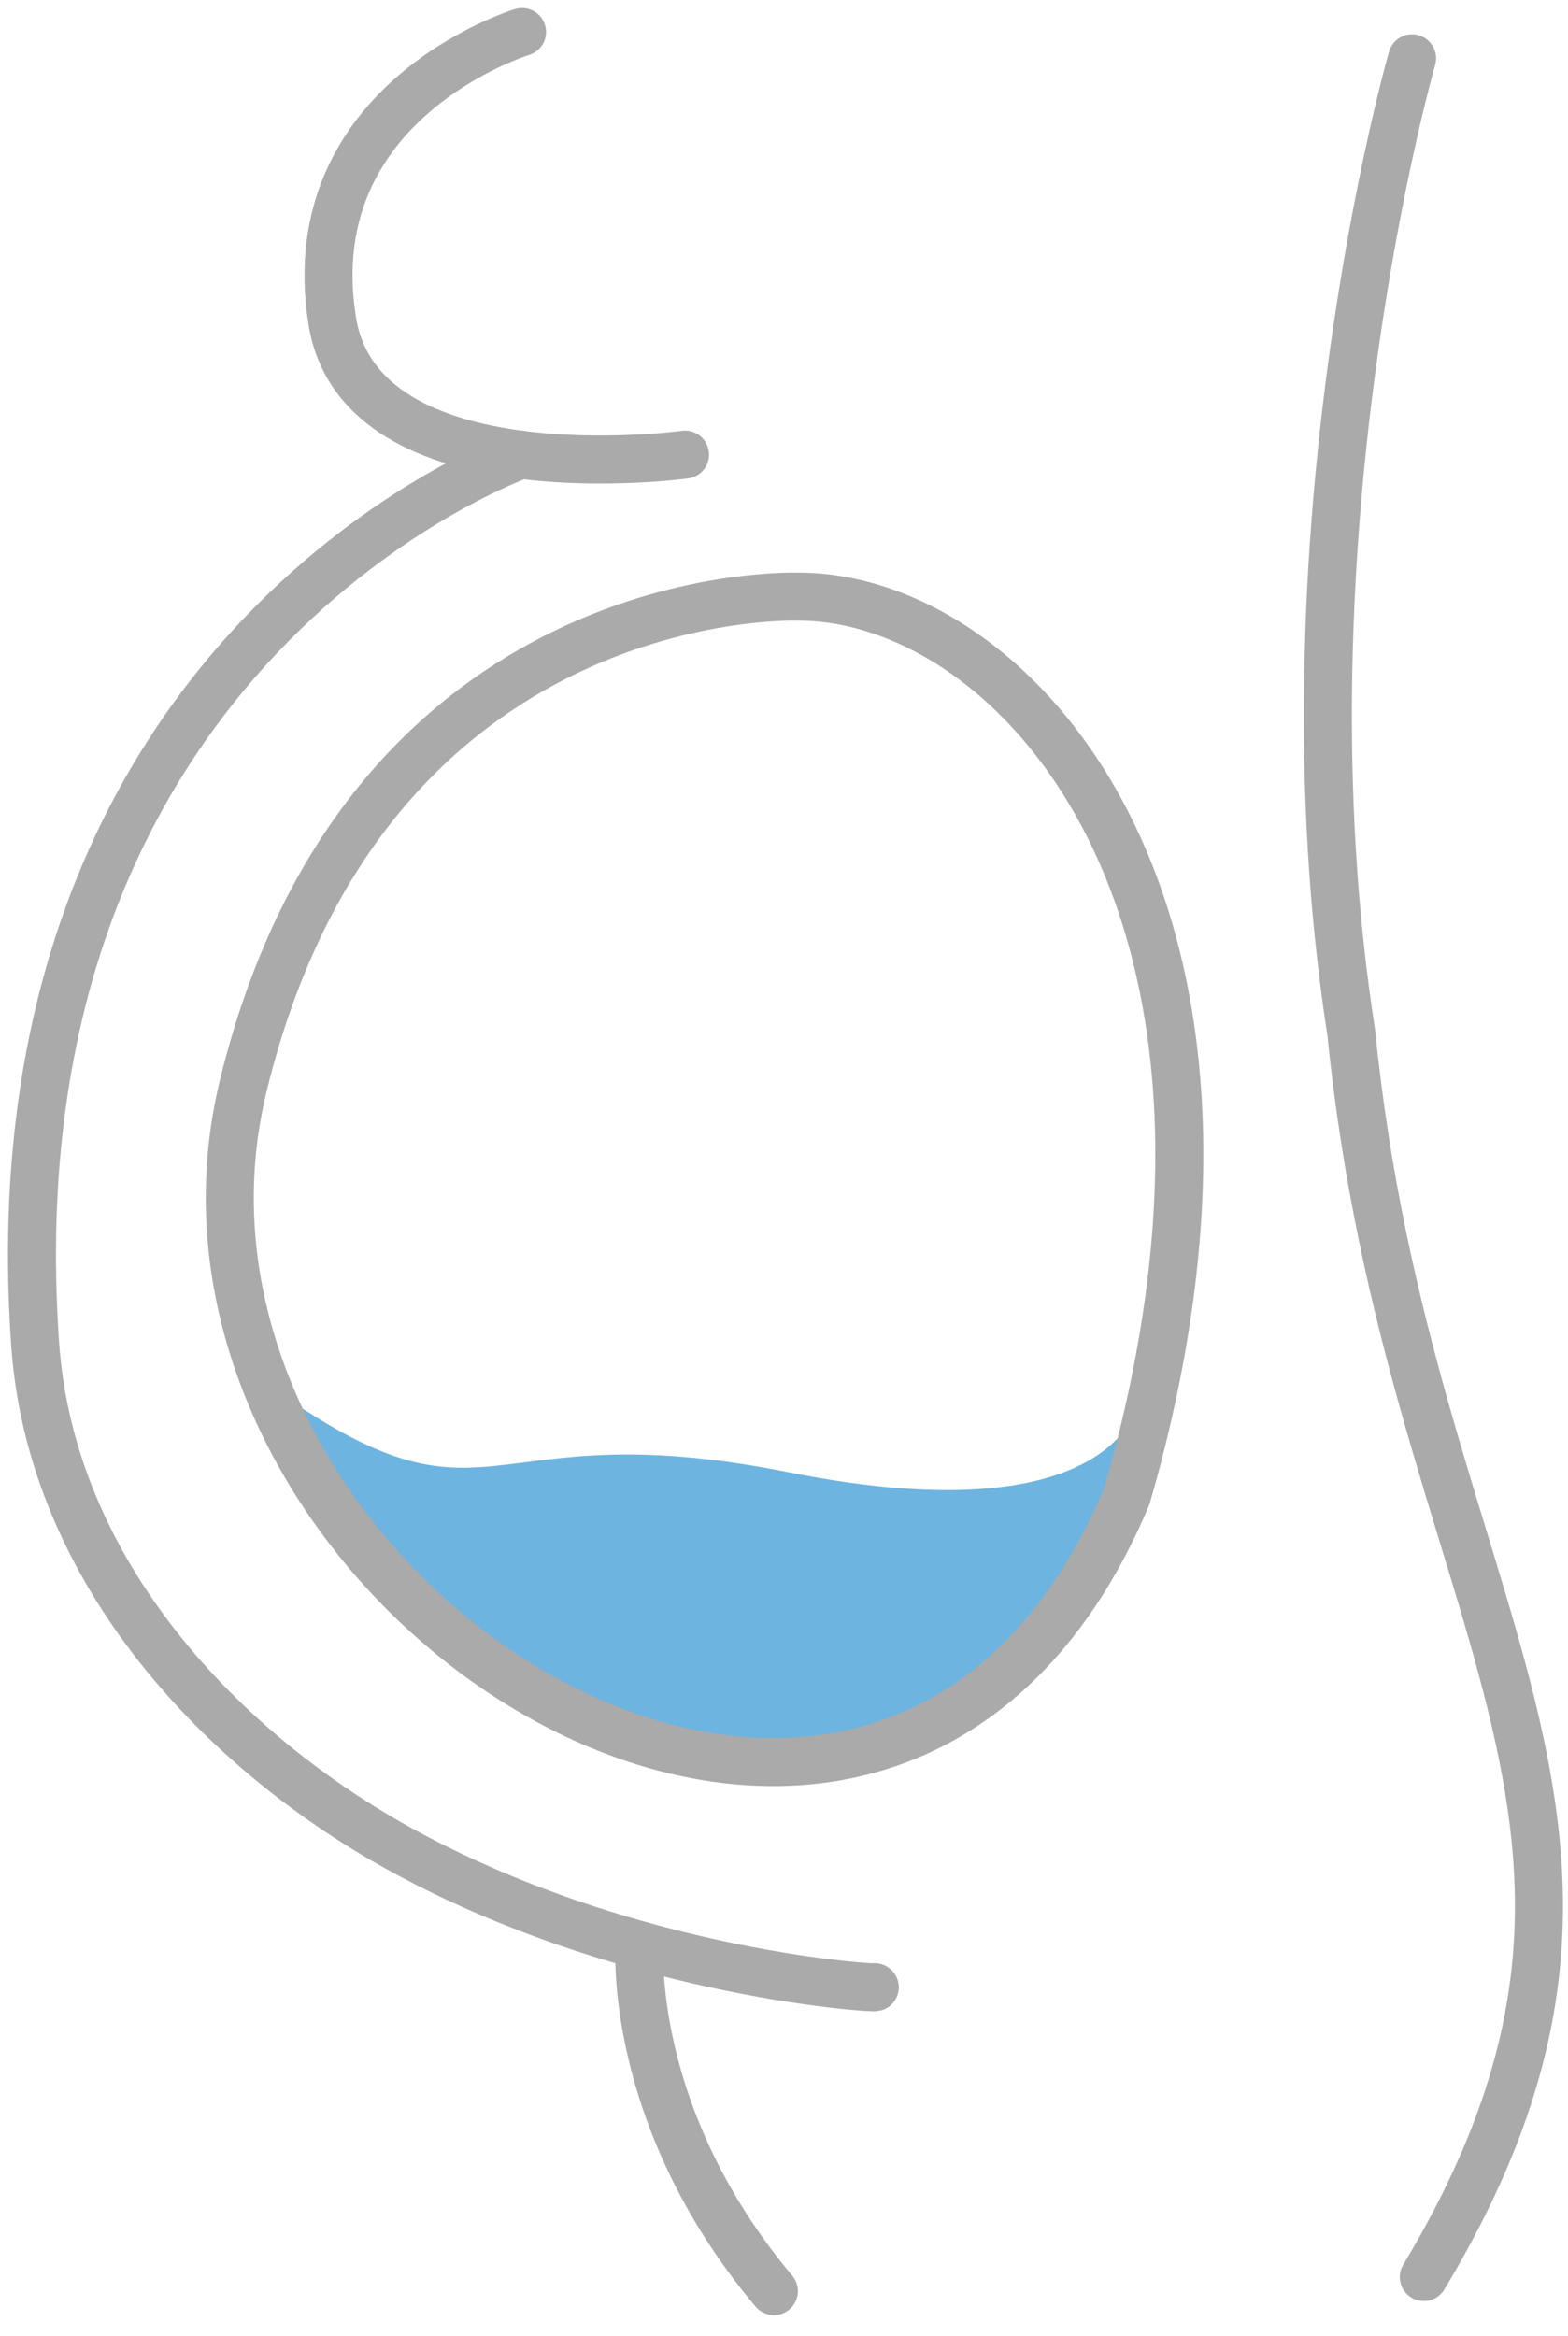 <svg viewBox="0 0 49 73" fill="none" xmlns="http://www.w3.org/2000/svg">
<path d="M16.314 1C16.314 1 9.299 3.134 10.379 10.008C11.254 15.597 21.407 14.205 21.407 14.205" stroke="#AAAAAA" stroke-width="1.5" stroke-miterlimit="10" stroke-linecap="round" stroke-linejoin="round"/>
<path d="M16.284 14.21C16.284 14.21 -0.434 20.085 1.099 42C1.599 49.126 6.953 54.782 12.697 57.886C19.892 61.774 27.696 62.153 27.326 62.09" stroke="#AAAAAA" stroke-width="1.5" stroke-miterlimit="10" stroke-linecap="round" stroke-linejoin="round"/>
<path d="M19.987 60.78C19.987 60.78 19.582 66.108 24.184 71.588" stroke="#AAAAAA" stroke-width="1.5" stroke-miterlimit="10" stroke-linecap="round" stroke-linejoin="round"/>
<path d="M44.127 1.822C44.127 1.822 39.818 16.798 42.229 32.285C44.055 50.475 52.968 57.05 44.494 71.149" stroke="#AAAAAA" stroke-width="1.5" stroke-miterlimit="10" stroke-linecap="round" stroke-linejoin="round"/>
<path d="M8 43C15.5 48.5 14.631 44 24.631 46C34.631 48 35.5 44 35.5 44C35.5 44 35.287 55.21 24.631 54.842C13.975 54.474 9.5 46 8 43Z" fill="#6EB4E0"/>
<path d="M24.97 18.643C24.97 18.643 11.466 18.091 7.601 33.928C3.738 49.766 27.544 64.994 35.215 46.749C40.584 28.12 31.599 18.643 24.97 18.643Z" stroke="#AAAAAA" stroke-width="1.5" stroke-miterlimit="10" stroke-linecap="round" stroke-linejoin="round"/>
</svg>

